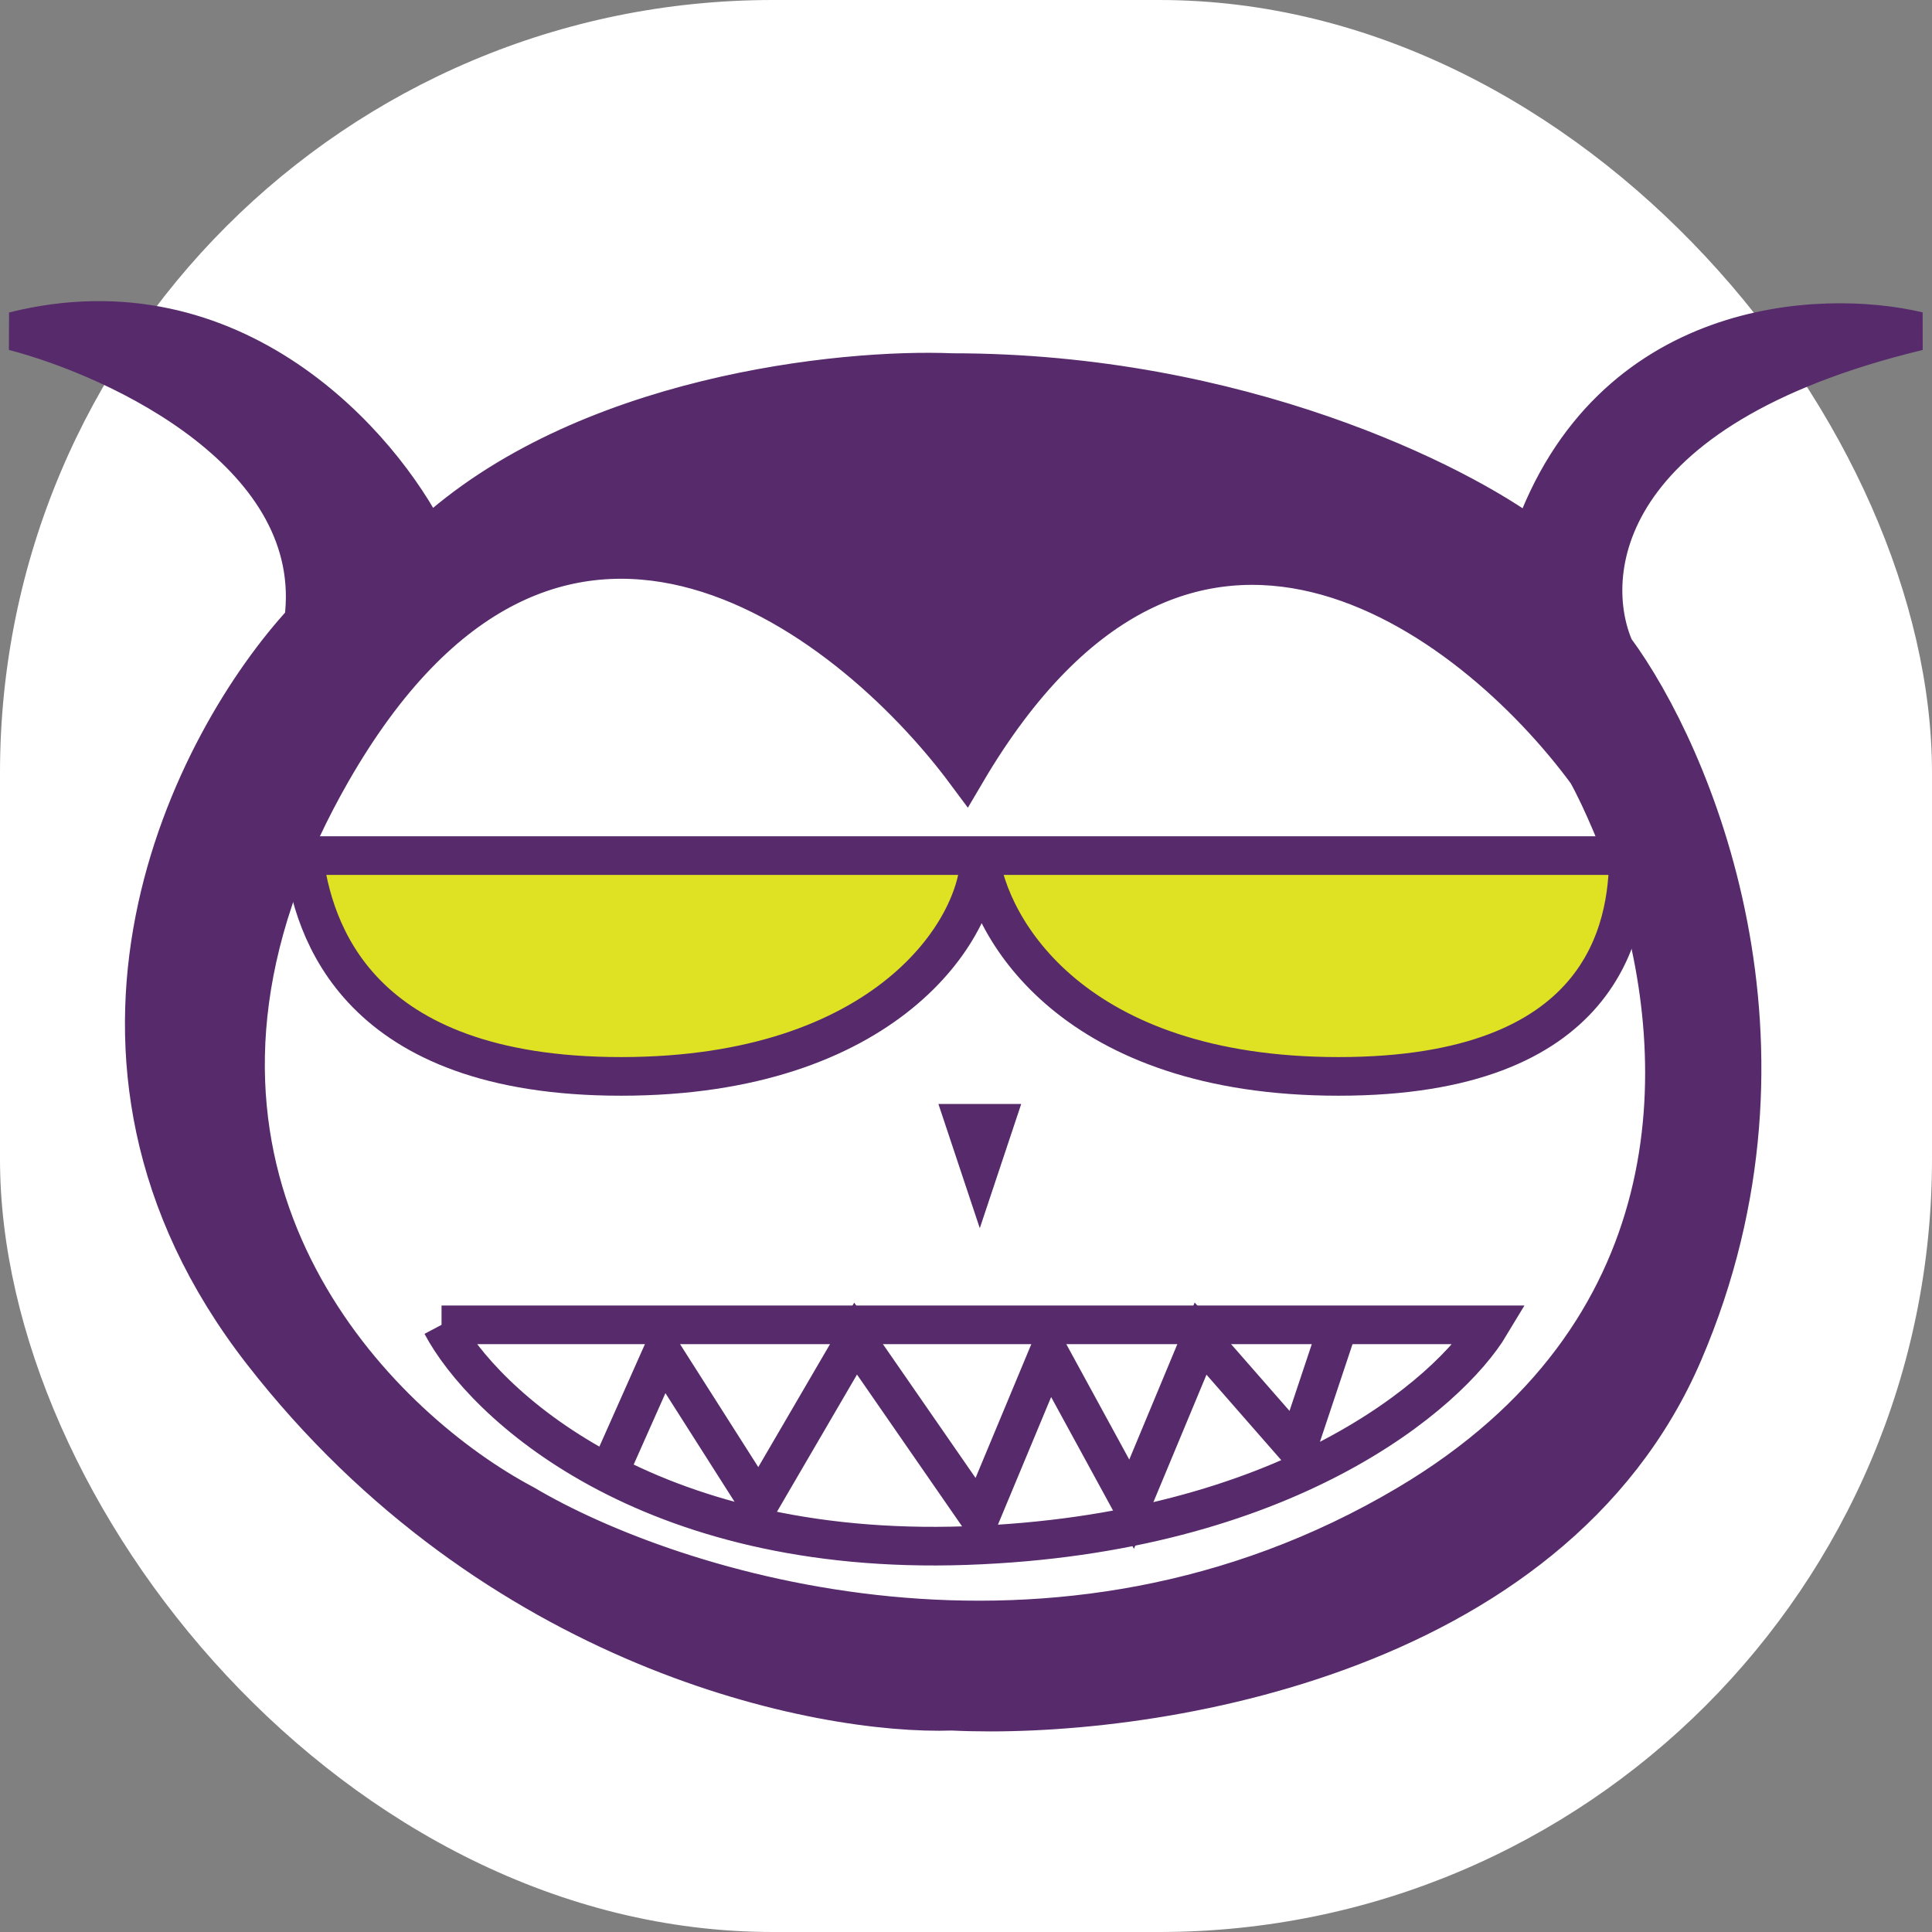 <svg width="50" height="50" fill="none" xmlns="http://www.w3.org/2000/svg"><rect width="100%" height="100%" fill="#808080" stroke="none"/><rect width="50" height="50" rx="20" fill="#fff"/><path d="M11.072 13.929c4-3.715 10.714-4.405 13.57-4.286 7.43 0 13.096 2.857 15 4.286 2-5.715 7.5-5.953 10-5.358-8.285 2-8.69 6.31-7.856 8.215C43.81 19.524 47 27 43.57 35c-3.428 8-14.047 9.524-18.928 9.286-3.453.119-11.857-1.572-17.857-9.286-6-7.714-1.786-15.833 1.071-18.928.572-4.286-4.762-6.786-7.5-7.5 5.714-1.43 9.524 2.976 10.714 5.357z" fill="#572A6B" stroke="#572A6B"/><path d="M8.571 20C14.286 10 21.904 15.833 25 20c5.714-9.714 13.095-4.048 16.071 0 .387.691.89 1.898 1.218 2.857 1.484 4.667 1.53 11.684-5.86 16.072-9.144 5.428-19.048 2.261-22.858 0-3.65-1.932-9.428-7.639-6.341-16.072.337-.92.779-1.873 1.341-2.857z" fill="#fff"/><path d="M42.29 22.857c1.483 4.667 1.529 11.684-5.862 16.072-9.142 5.428-19.047 2.261-22.857 0-3.65-1.932-9.428-7.639-6.341-16.072.337-.92.779-1.873 1.341-2.857C14.286 10 21.904 15.833 25 20c5.714-9.714 13.095-4.048 16.071 0 .387.691.89 1.898 1.218 2.857zm0 0c-.039-.12.04.118 0 0zM11.427 34.286H38.57C37.5 36.07 33.286 39.714 25 40c-8.286.286-12.5-3.69-13.572-5.714z" stroke="#572A6B"/><path d="M15.714 38.214L17.143 35l2.5 3.929 2.5-4.286 3.214 4.643L27.143 35l2.143 3.929 1.785-4.286 2.5 2.857 1.072-3.214" stroke="#572A6B"/><path d="M25.357 31.786l-1.071-3.215h2.143l-1.072 3.215z" fill="#572A6B"/><path d="M16.072 27.857c-6.858 0-7.977-3.81-8.215-5.714h34.286c0 1.905-.643 5.714-7.5 5.714s-9.048-3.81-9.286-5.714c0 1.905-2.428 5.714-9.285 5.714z" fill="#DEE223"/><path d="M25.357 22.143c0 1.905-2.428 5.714-9.285 5.714-6.858 0-7.977-3.81-8.215-5.714h17.5zm0 0c.238 1.905 2.429 5.714 9.286 5.714 6.857 0 7.5-3.81 7.5-5.714H25.357z" stroke="#572A6B"/></svg>
